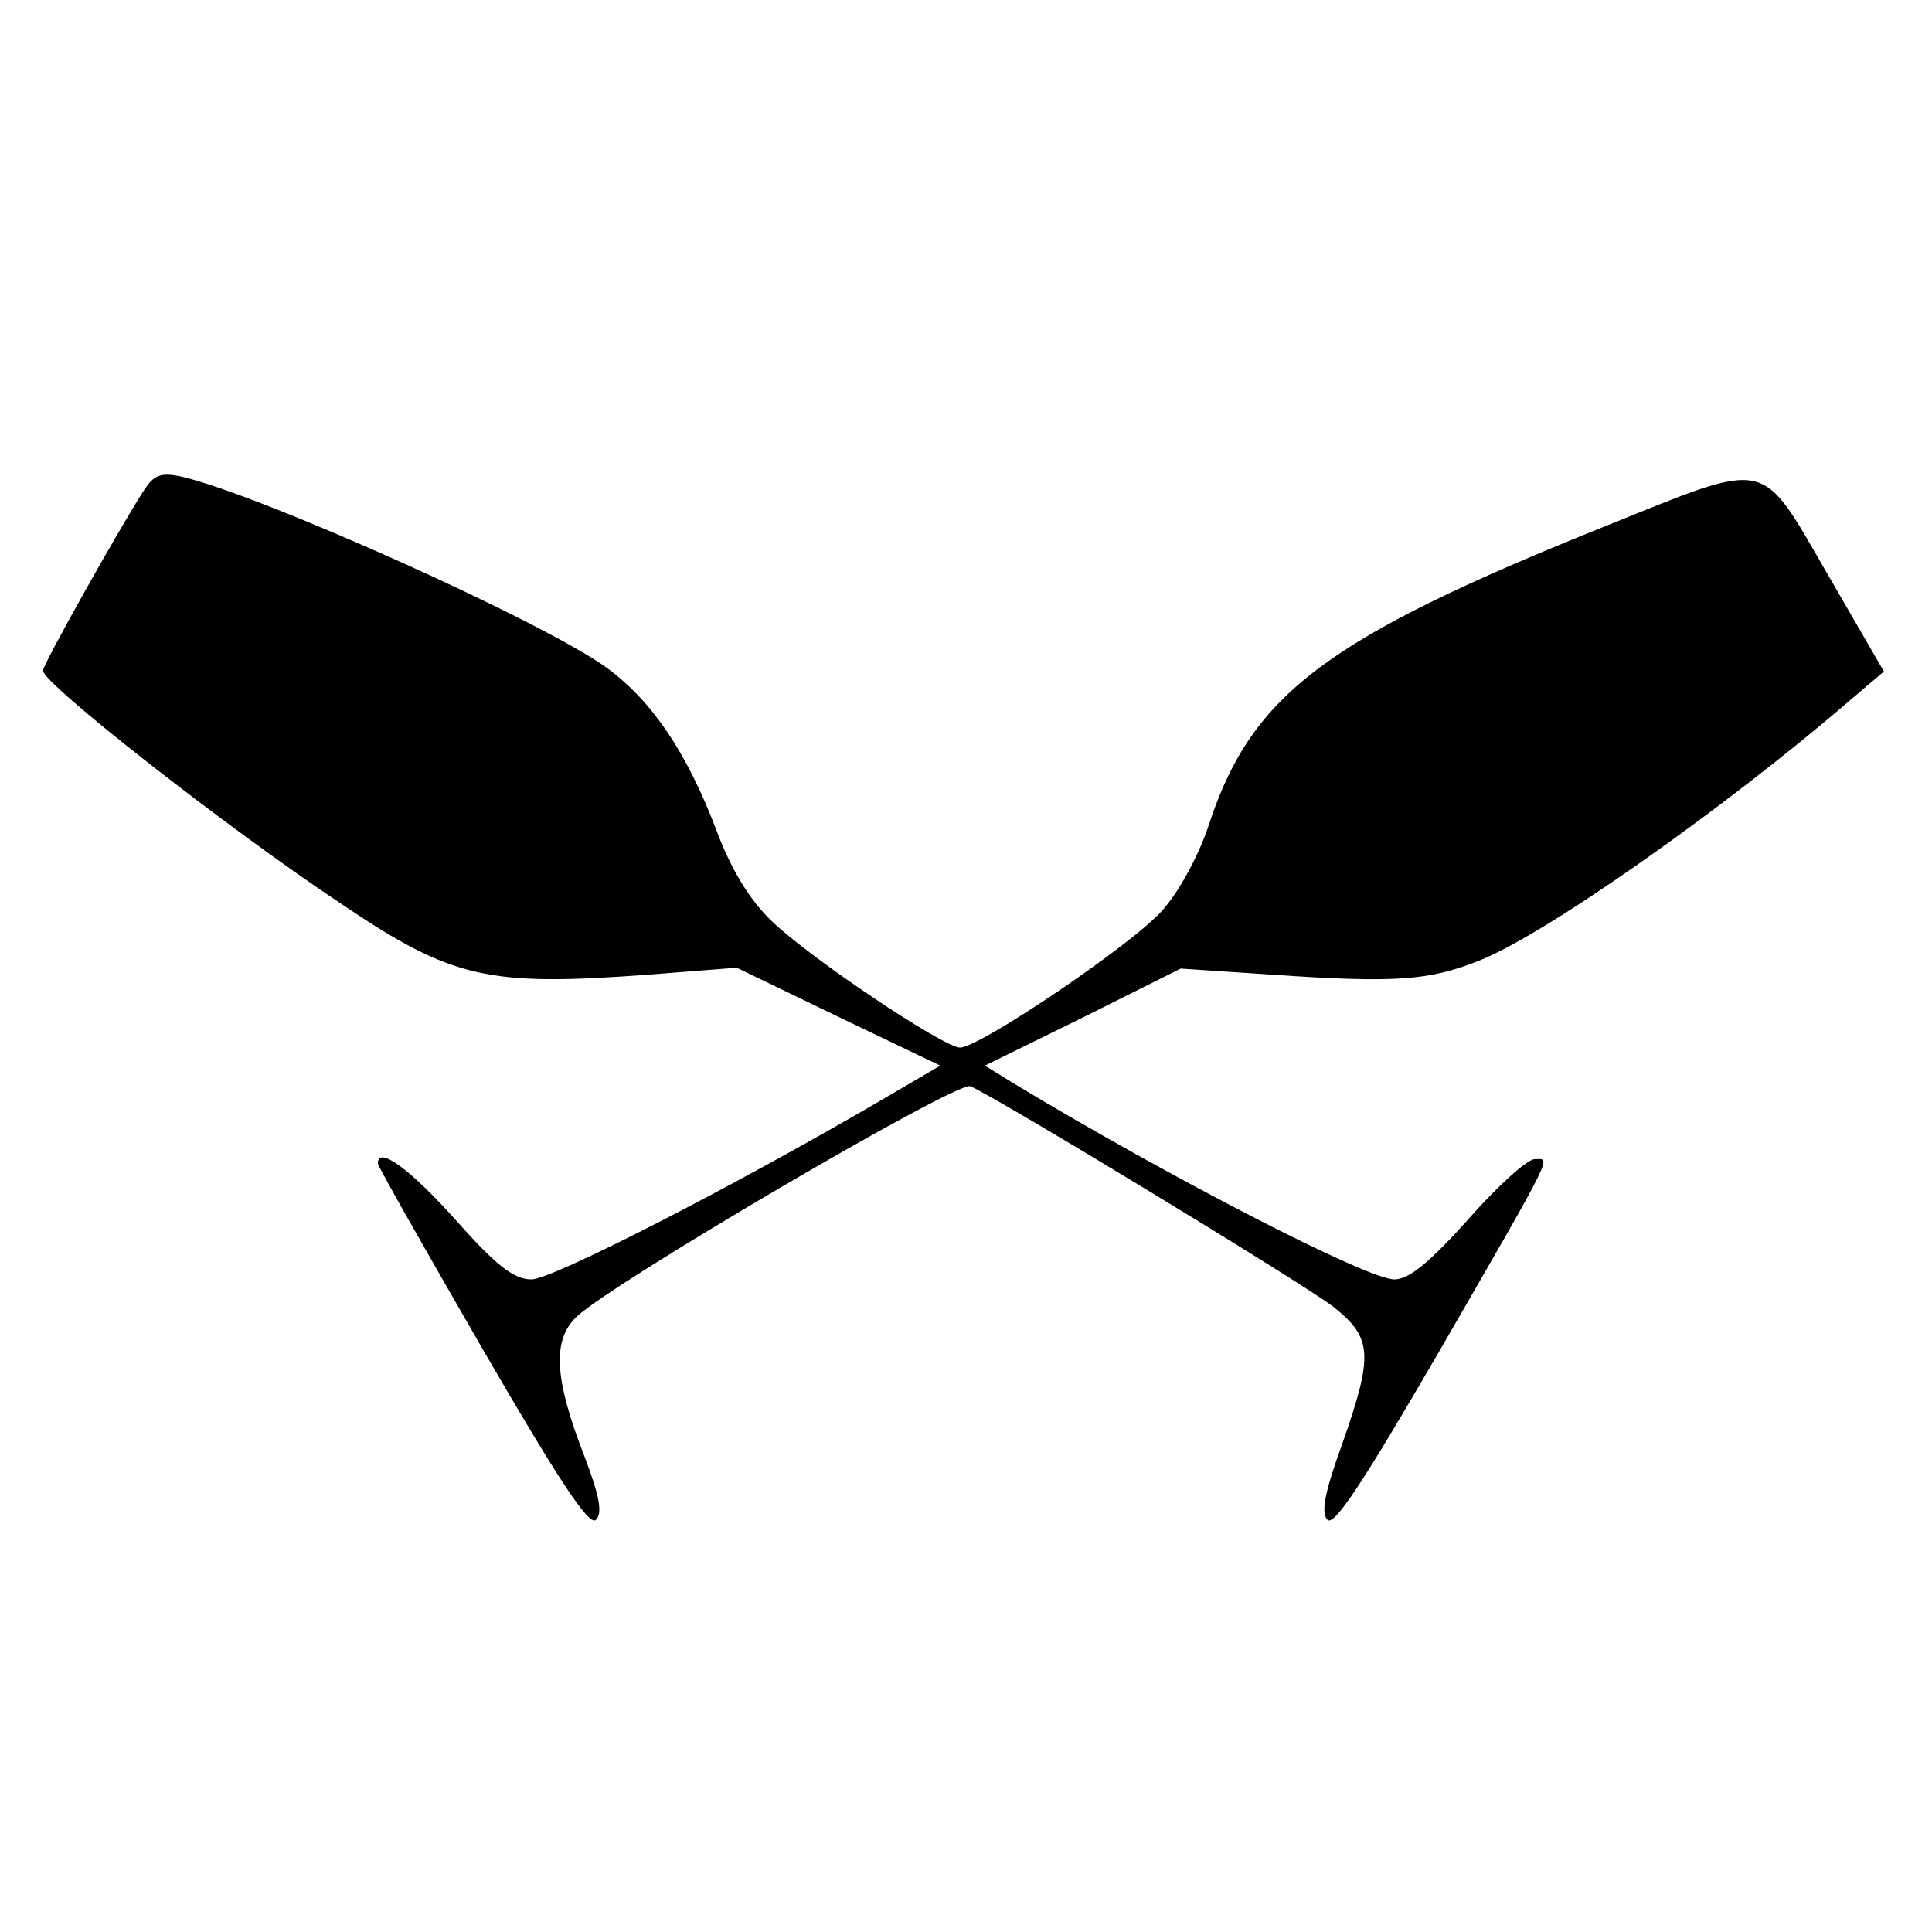<?xml version="1.0" standalone="no"?>
<!DOCTYPE svg PUBLIC "-//W3C//DTD SVG 20010904//EN"
 "http://www.w3.org/TR/2001/REC-SVG-20010904/DTD/svg10.dtd">
<svg version="1.0" xmlns="http://www.w3.org/2000/svg"
 width="225pt" height="225pt" viewBox="0 0 225 225"
 preserveAspectRatio="xMidYMid meet">
<g transform="translate(0,225) scale(0.1,-0.1)"
fill="#000000" stroke="none">
<path d="M167 1678 c-29 -45 -117 -202 -117 -209 0 -15 214 -183 348 -272 129
-87 170 -96 358 -82 l102 8 118 -57 119 -57 -70 -41 c-173 -101 -382 -208
-406 -208 -21 0 -42 17 -89 70 -53 59 -90 86 -90 65 0 -3 55 -100 122 -216 87
-150 124 -207 132 -199 8 8 4 28 -13 73 -36 92 -38 137 -9 164 43 40 442 274
458 268 29 -12 385 -228 423 -257 45 -36 47 -55 10 -160 -20 -55 -25 -80 -17
-88 8 -8 44 48 130 196 138 239 130 224 111 224 -8 0 -43 -31 -77 -70 -45 -50
-69 -70 -86 -70 -32 0 -266 121 -443 228 l-34 21 114 56 114 57 105 -7 c145
-10 184 -7 242 16 77 30 287 178 432 303 l40 34 -66 114 c-79 136 -65 133
-259 55 -324 -130 -410 -195 -460 -344 -12 -38 -36 -82 -56 -104 -36 -40 -212
-159 -235 -159 -19 0 -176 105 -220 148 -25 24 -47 60 -64 106 -34 89 -74 149
-127 188 -74 54 -404 202 -496 223 -24 5 -32 2 -44 -17z"/>
</g>
</svg>
